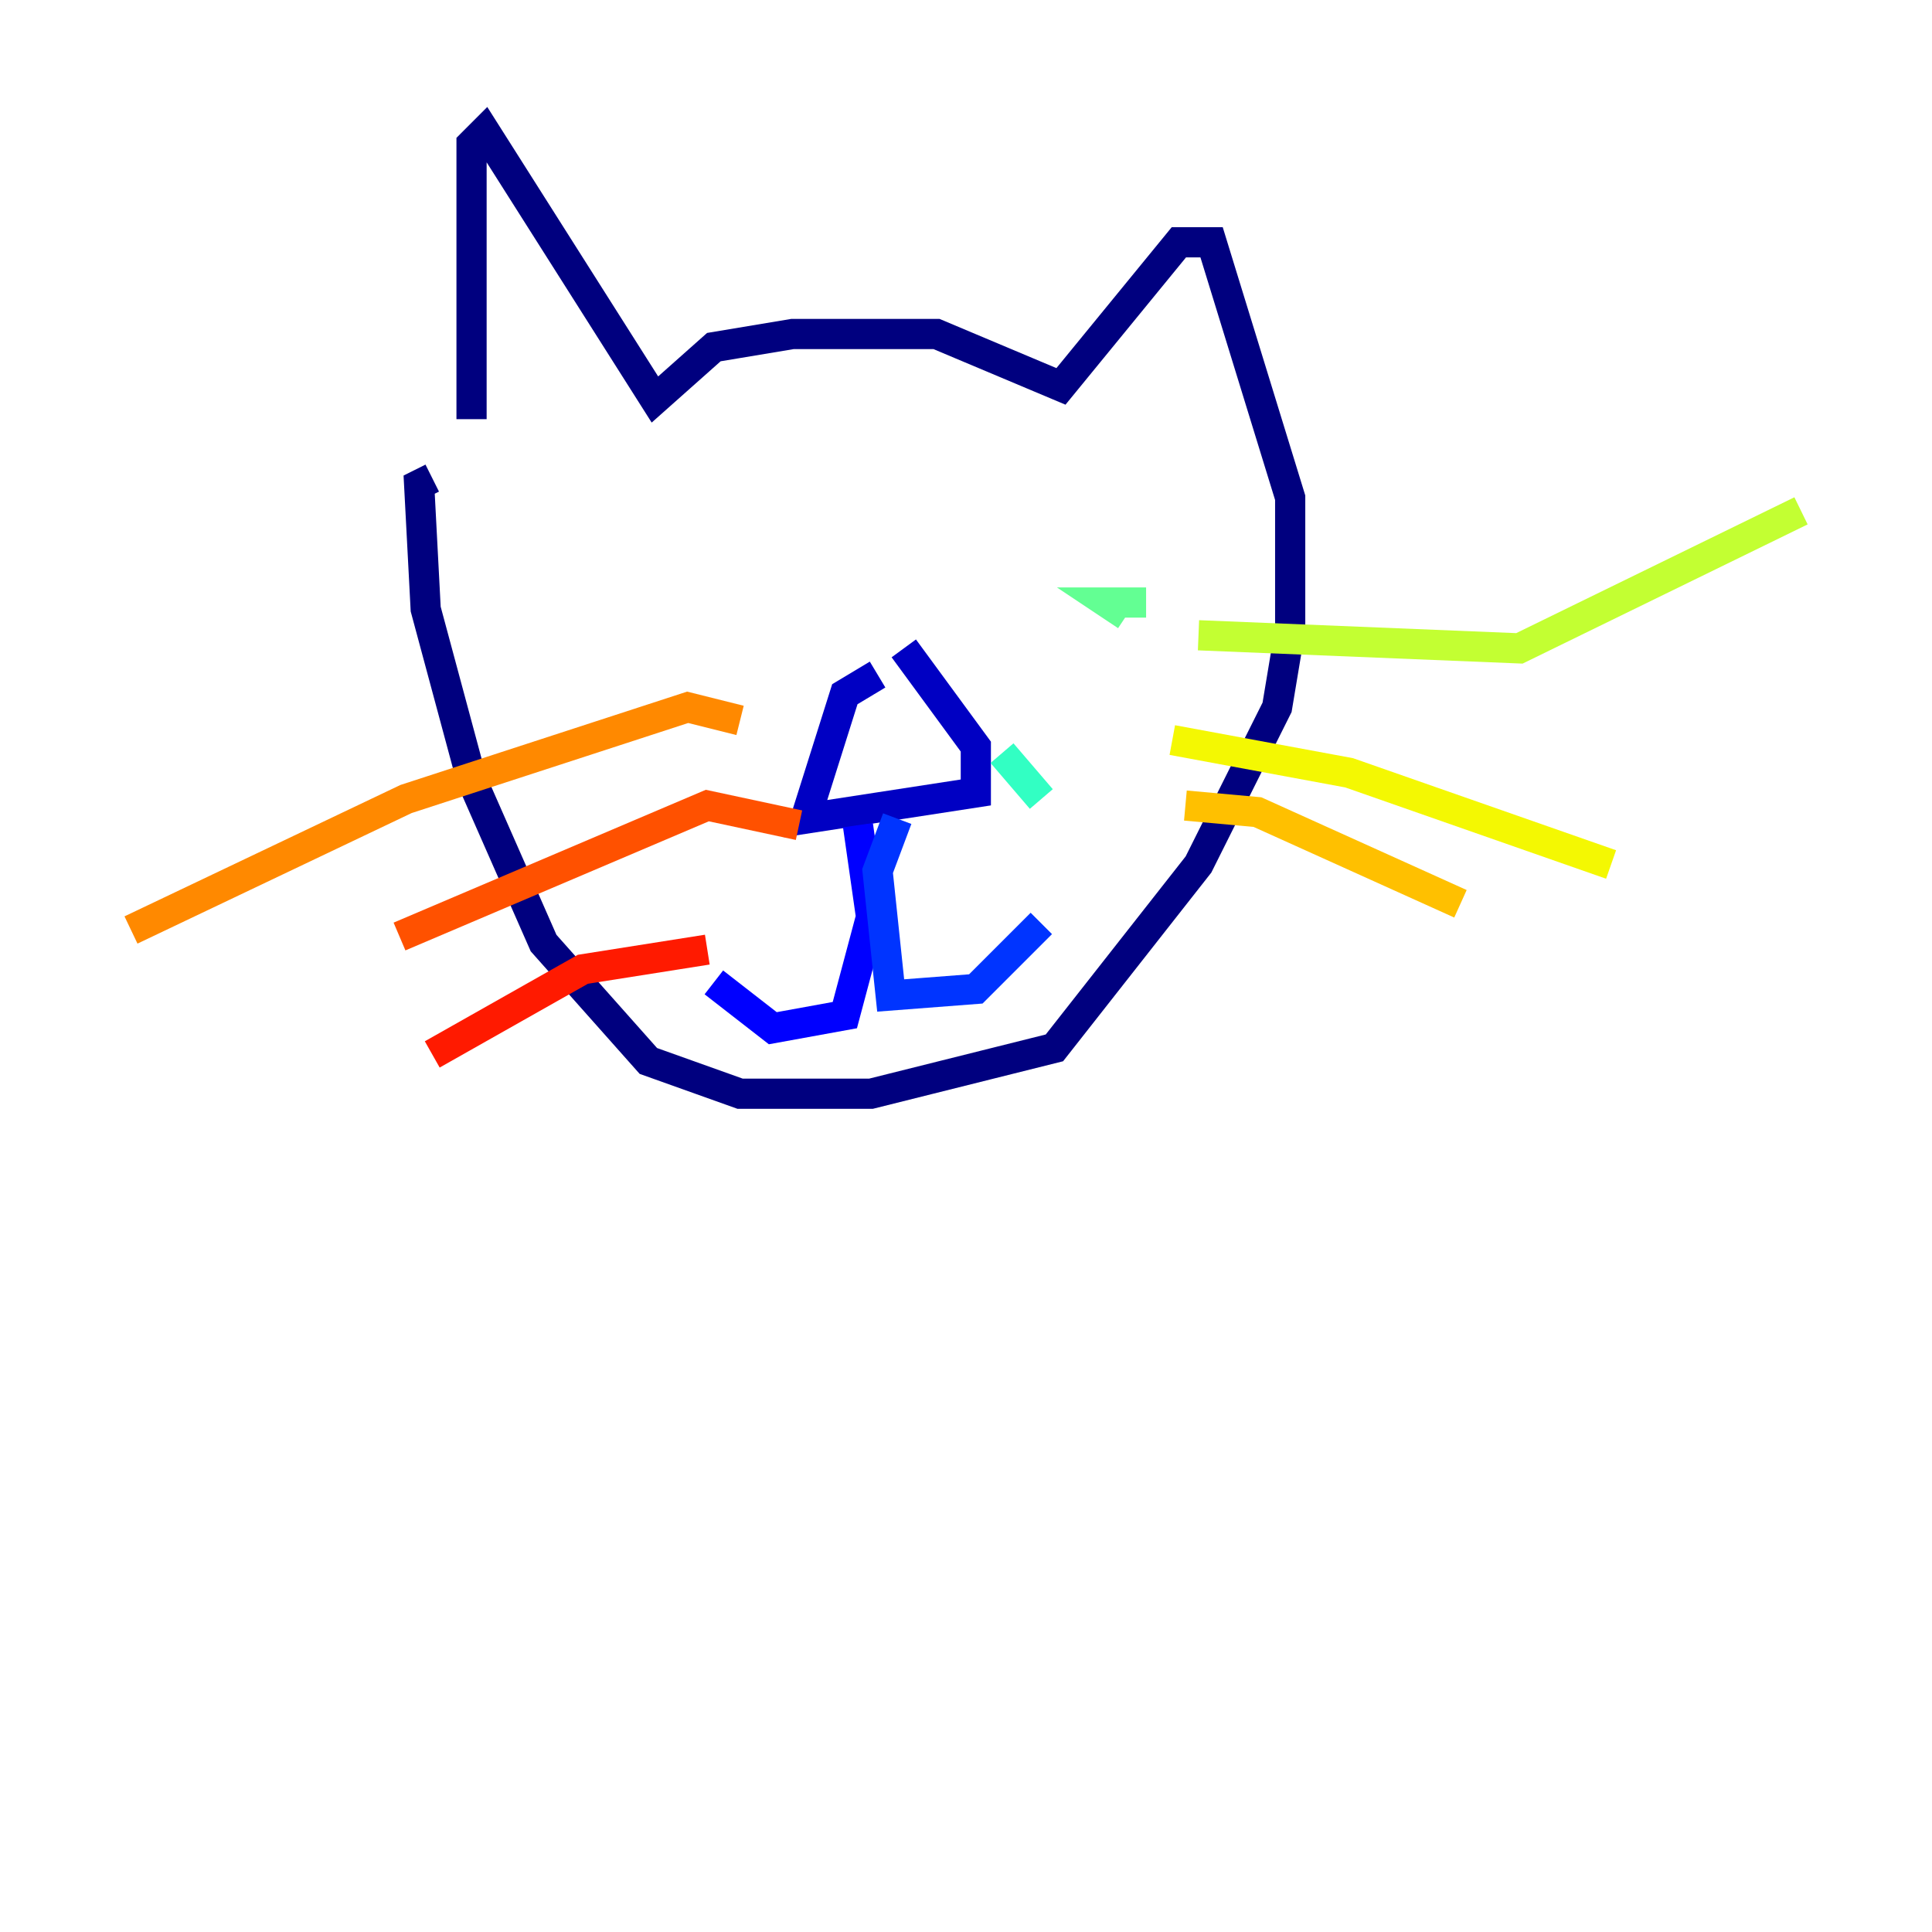<?xml version="1.0" encoding="utf-8" ?>
<svg baseProfile="tiny" height="128" version="1.2" viewBox="0,0,128,128" width="128" xmlns="http://www.w3.org/2000/svg" xmlns:ev="http://www.w3.org/2001/xml-events" xmlns:xlink="http://www.w3.org/1999/xlink"><defs /><polyline fill="none" points="31.241,27.77 31.241,9.546 32.108,8.678 43.39,26.468 47.295,22.997 52.502,22.129 62.047,22.129 70.291,25.6 78.102,16.054 80.271,16.054 85.478,32.976 85.478,41.654 84.61,46.861 79.403,57.275 69.858,69.424 57.709,72.461 49.031,72.461 42.956,70.291 36.014,62.481 31.241,51.634 28.203,40.352 27.77,32.108 28.637,31.675" stroke="#00007f" stroke-width="2" /><polyline fill="none" points="58.142,44.691 55.973,45.993 53.37,54.237 64.651,52.502 64.651,49.464 59.878,42.956" stroke="#0000c3" stroke-width="2" /><polyline fill="none" points="56.841,54.671 57.709,60.746 55.973,67.254 51.2,68.122 47.295,65.085" stroke="#0000ff" stroke-width="2" /><polyline fill="none" points="59.444,54.237 58.142,57.709 59.01,65.953 64.651,65.519 68.99,61.18" stroke="#0034ff" stroke-width="2" /><polyline fill="none" points="73.329,45.559 73.329,45.559" stroke="#0070ff" stroke-width="2" /><polyline fill="none" points="71.593,53.37 71.593,53.37" stroke="#00acff" stroke-width="2" /><polyline fill="none" points="69.424,42.956 69.424,42.956" stroke="#02e8f4" stroke-width="2" /><polyline fill="none" points="68.99,52.936 66.386,49.898" stroke="#32ffc3" stroke-width="2" /><polyline fill="none" points="74.63,40.786 73.329,39.919 75.932,39.919" stroke="#63ff93" stroke-width="2" /><polyline fill="none" points="73.763,49.464 73.763,49.464" stroke="#93ff63" stroke-width="2" /><polyline fill="none" points="79.403,42.088 100.664,42.956 119.322,33.844" stroke="#c3ff32" stroke-width="2" /><polyline fill="none" points="77.668,49.031 89.383,51.2 106.739,57.275" stroke="#f4f802" stroke-width="2" /><polyline fill="none" points="78.536,53.37 83.308,53.803 96.759,59.878" stroke="#ffc000" stroke-width="2" /><polyline fill="none" points="49.031,47.729 45.559,46.861 26.902,52.936 8.678,61.614" stroke="#ff8900" stroke-width="2" /><polyline fill="none" points="52.936,54.671 46.861,53.37 26.468,62.047" stroke="#ff5100" stroke-width="2" /><polyline fill="none" points="46.861,62.915 38.617,64.217 28.637,69.858" stroke="#ff1a00" stroke-width="2" /><polyline fill="none" points="48.597,31.675 48.597,31.675" stroke="#c30000" stroke-width="2" /><polyline fill="none" points="48.163,35.58 48.163,35.58" stroke="#7f0000" stroke-width="2" /></svg>